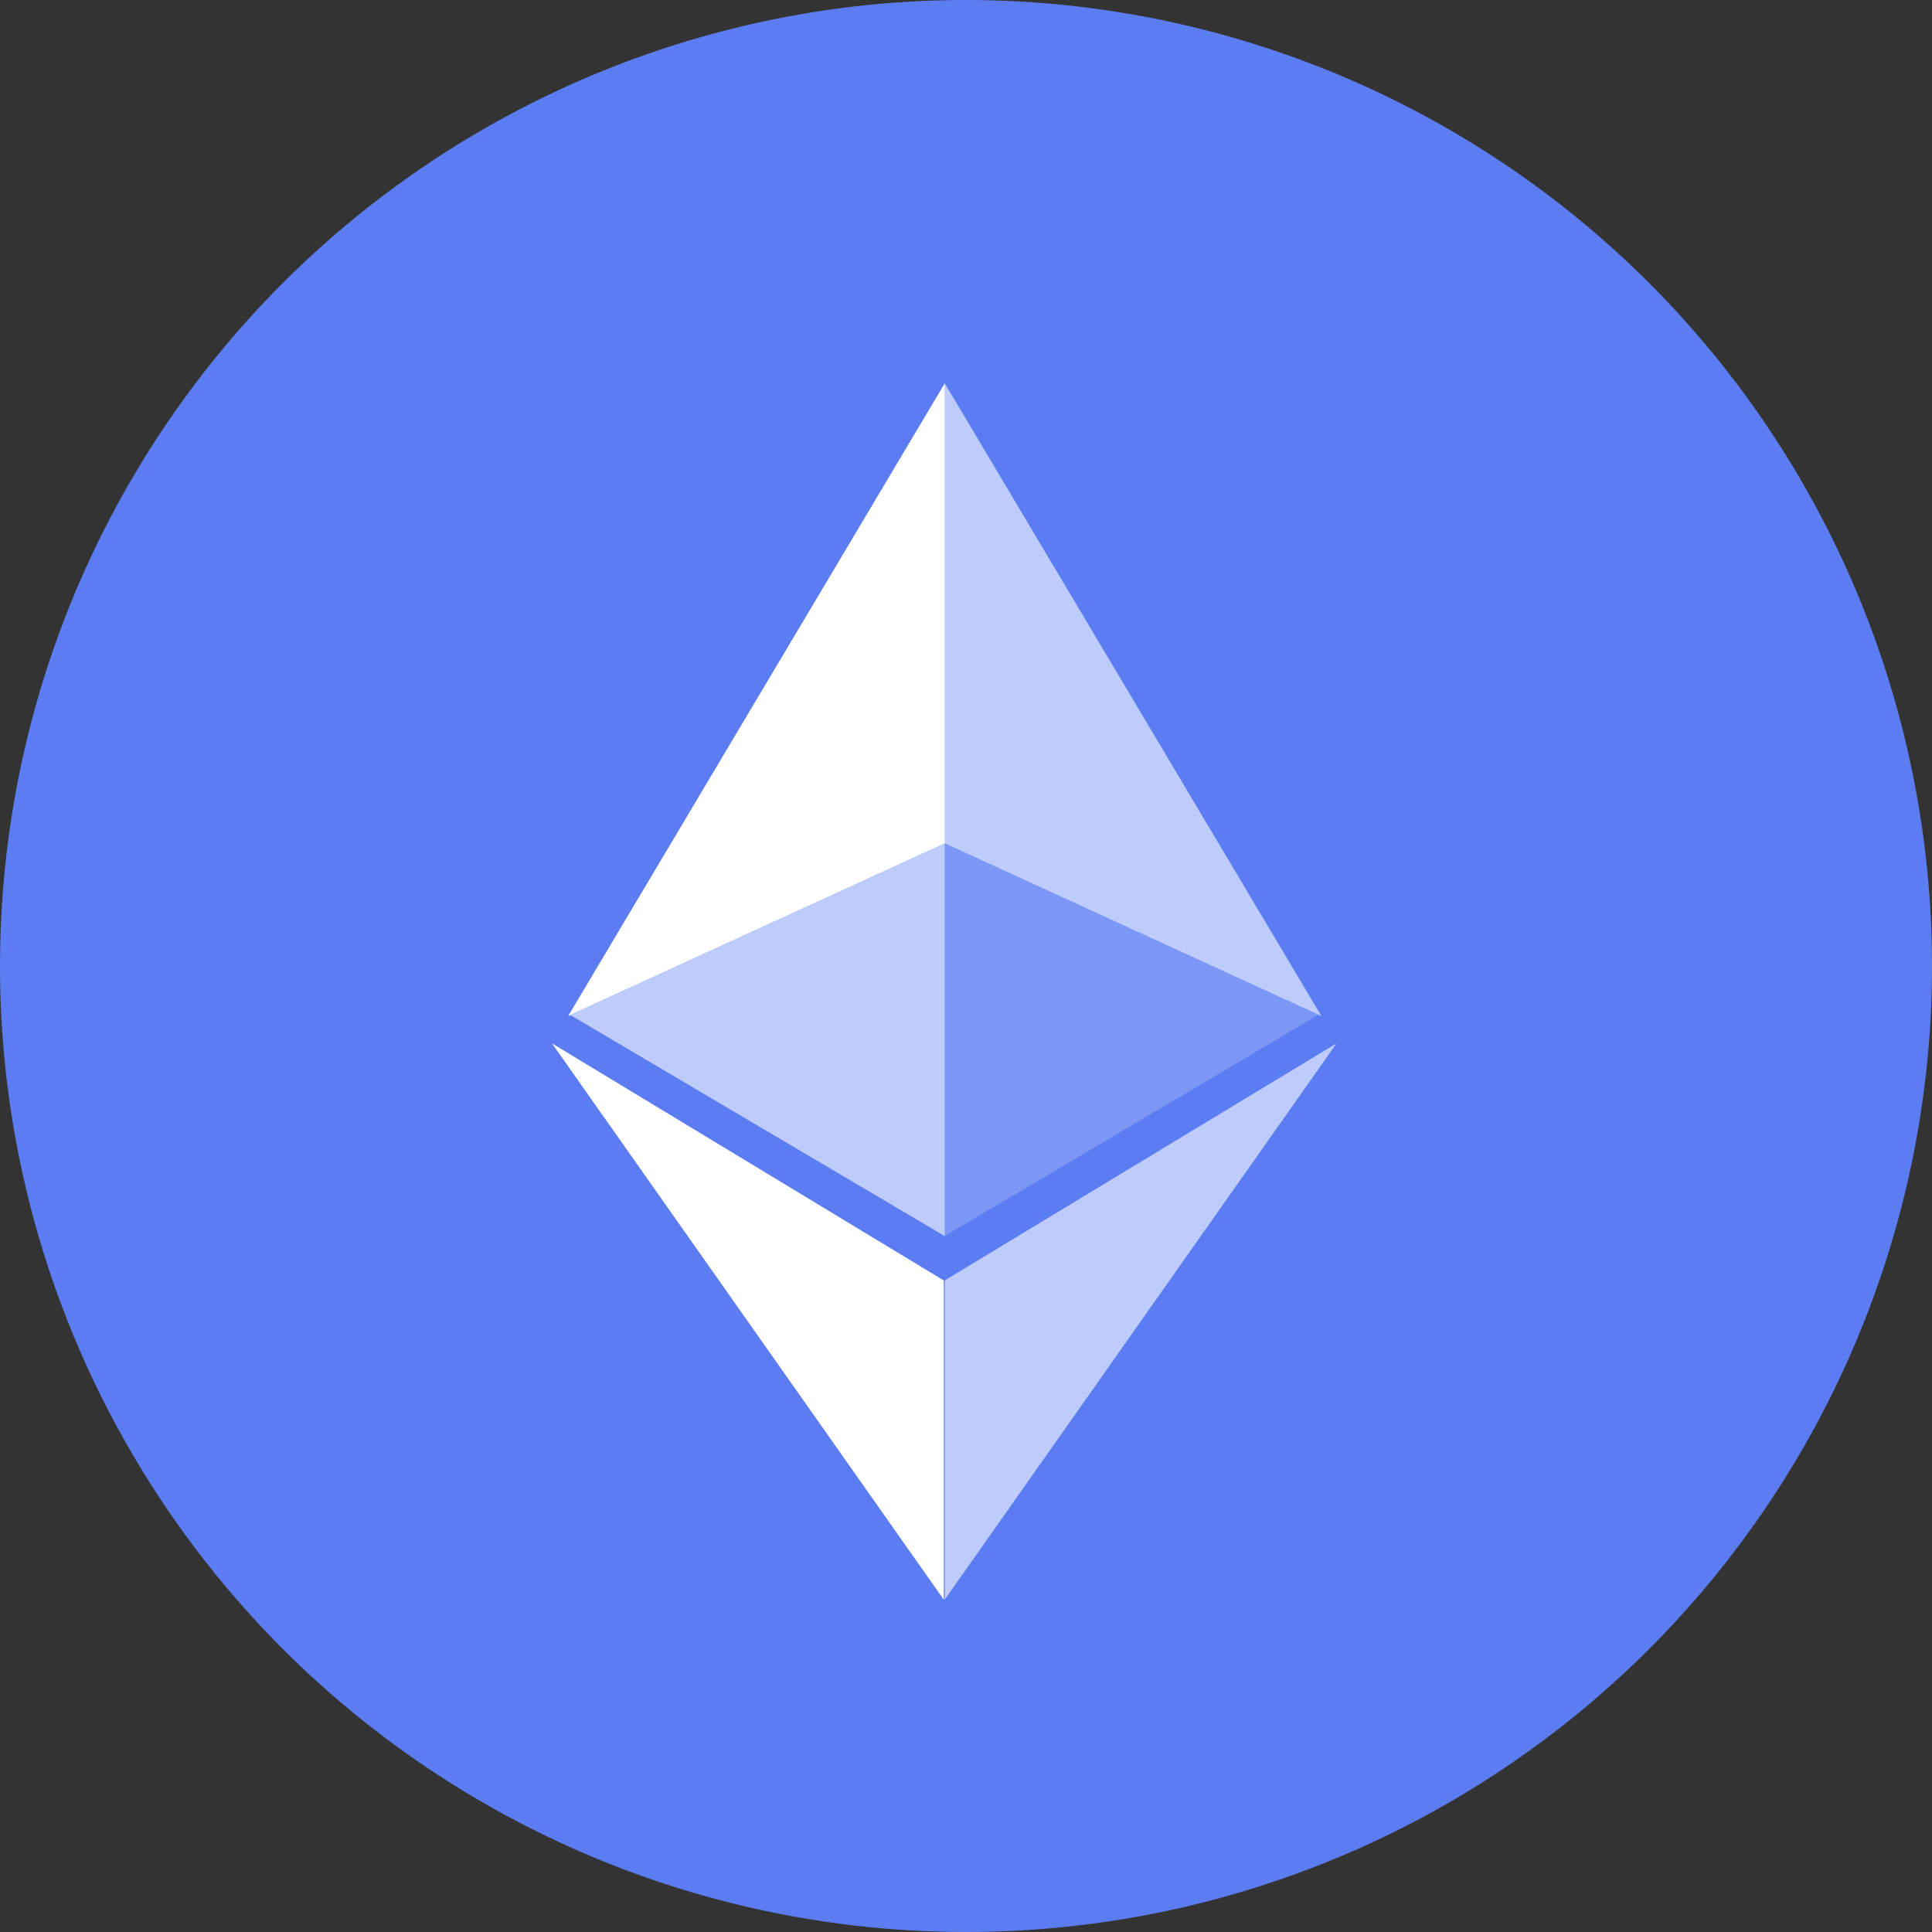 <svg xmlns="http://www.w3.org/2000/svg" width="48.77" height="48.77" viewBox="0 0 48.77 48.77">
  <rect x="0" y="0" width="48.77" height="48.77" fill="#333333" stroke="none"/>
  <g id="Grupo_518" data-name="Grupo 518" transform="translate(-462.808 -491.646)">
    <path id="Caminho_765" data-name="Caminho 765" d="M24.385,0A24.385,24.385,0,1,1,0,24.385,24.385,24.385,0,0,1,24.385,0Z" transform="translate(462.808 491.646)" fill="#5c7cf2"/>
    <g id="_116-Ethereum" data-name="116-Ethereum" transform="translate(476.742 501.32)">
      <g id="Grupo_245" data-name="Grupo 245" transform="translate(0 0)">
        <path id="Caminho_67" data-name="Caminho 67" d="M256.16,280.442V288.5l9.891-14.043Z" transform="translate(-246.247 -257.793)" fill="#beccfb"/>
        <path id="Caminho_68" data-name="Caminho 68" d="M265.671,55.479,256.16,39.5V51.119Z" transform="translate(-246.247 -39.501)" fill="#beccfb"/>
        <path id="Caminho_69" data-name="Caminho 69" d="M256.16,203.291v9.915l9.434-5.585Z" transform="translate(-246.247 -191.677)" fill="#7c97f5"/>
        <path id="Caminho_70" data-name="Caminho 70" d="M122.078,55.479l9.51-15.978V51.119Z" transform="translate(-121.672 -39.501)" fill="#fff"/>
        <path id="Caminho_71" data-name="Caminho 71" d="M132.247,203.291v9.915l-9.459-5.585Z" transform="translate(-122.332 -191.677)" fill="#beccfb"/>
        <path id="Caminho_72" data-name="Caminho 72" d="M126.244,280.442V288.5l-9.89-14.043Z" transform="translate(-116.354 -257.793)" fill="#fff"/>
      </g>
    </g>
  </g>
</svg>
